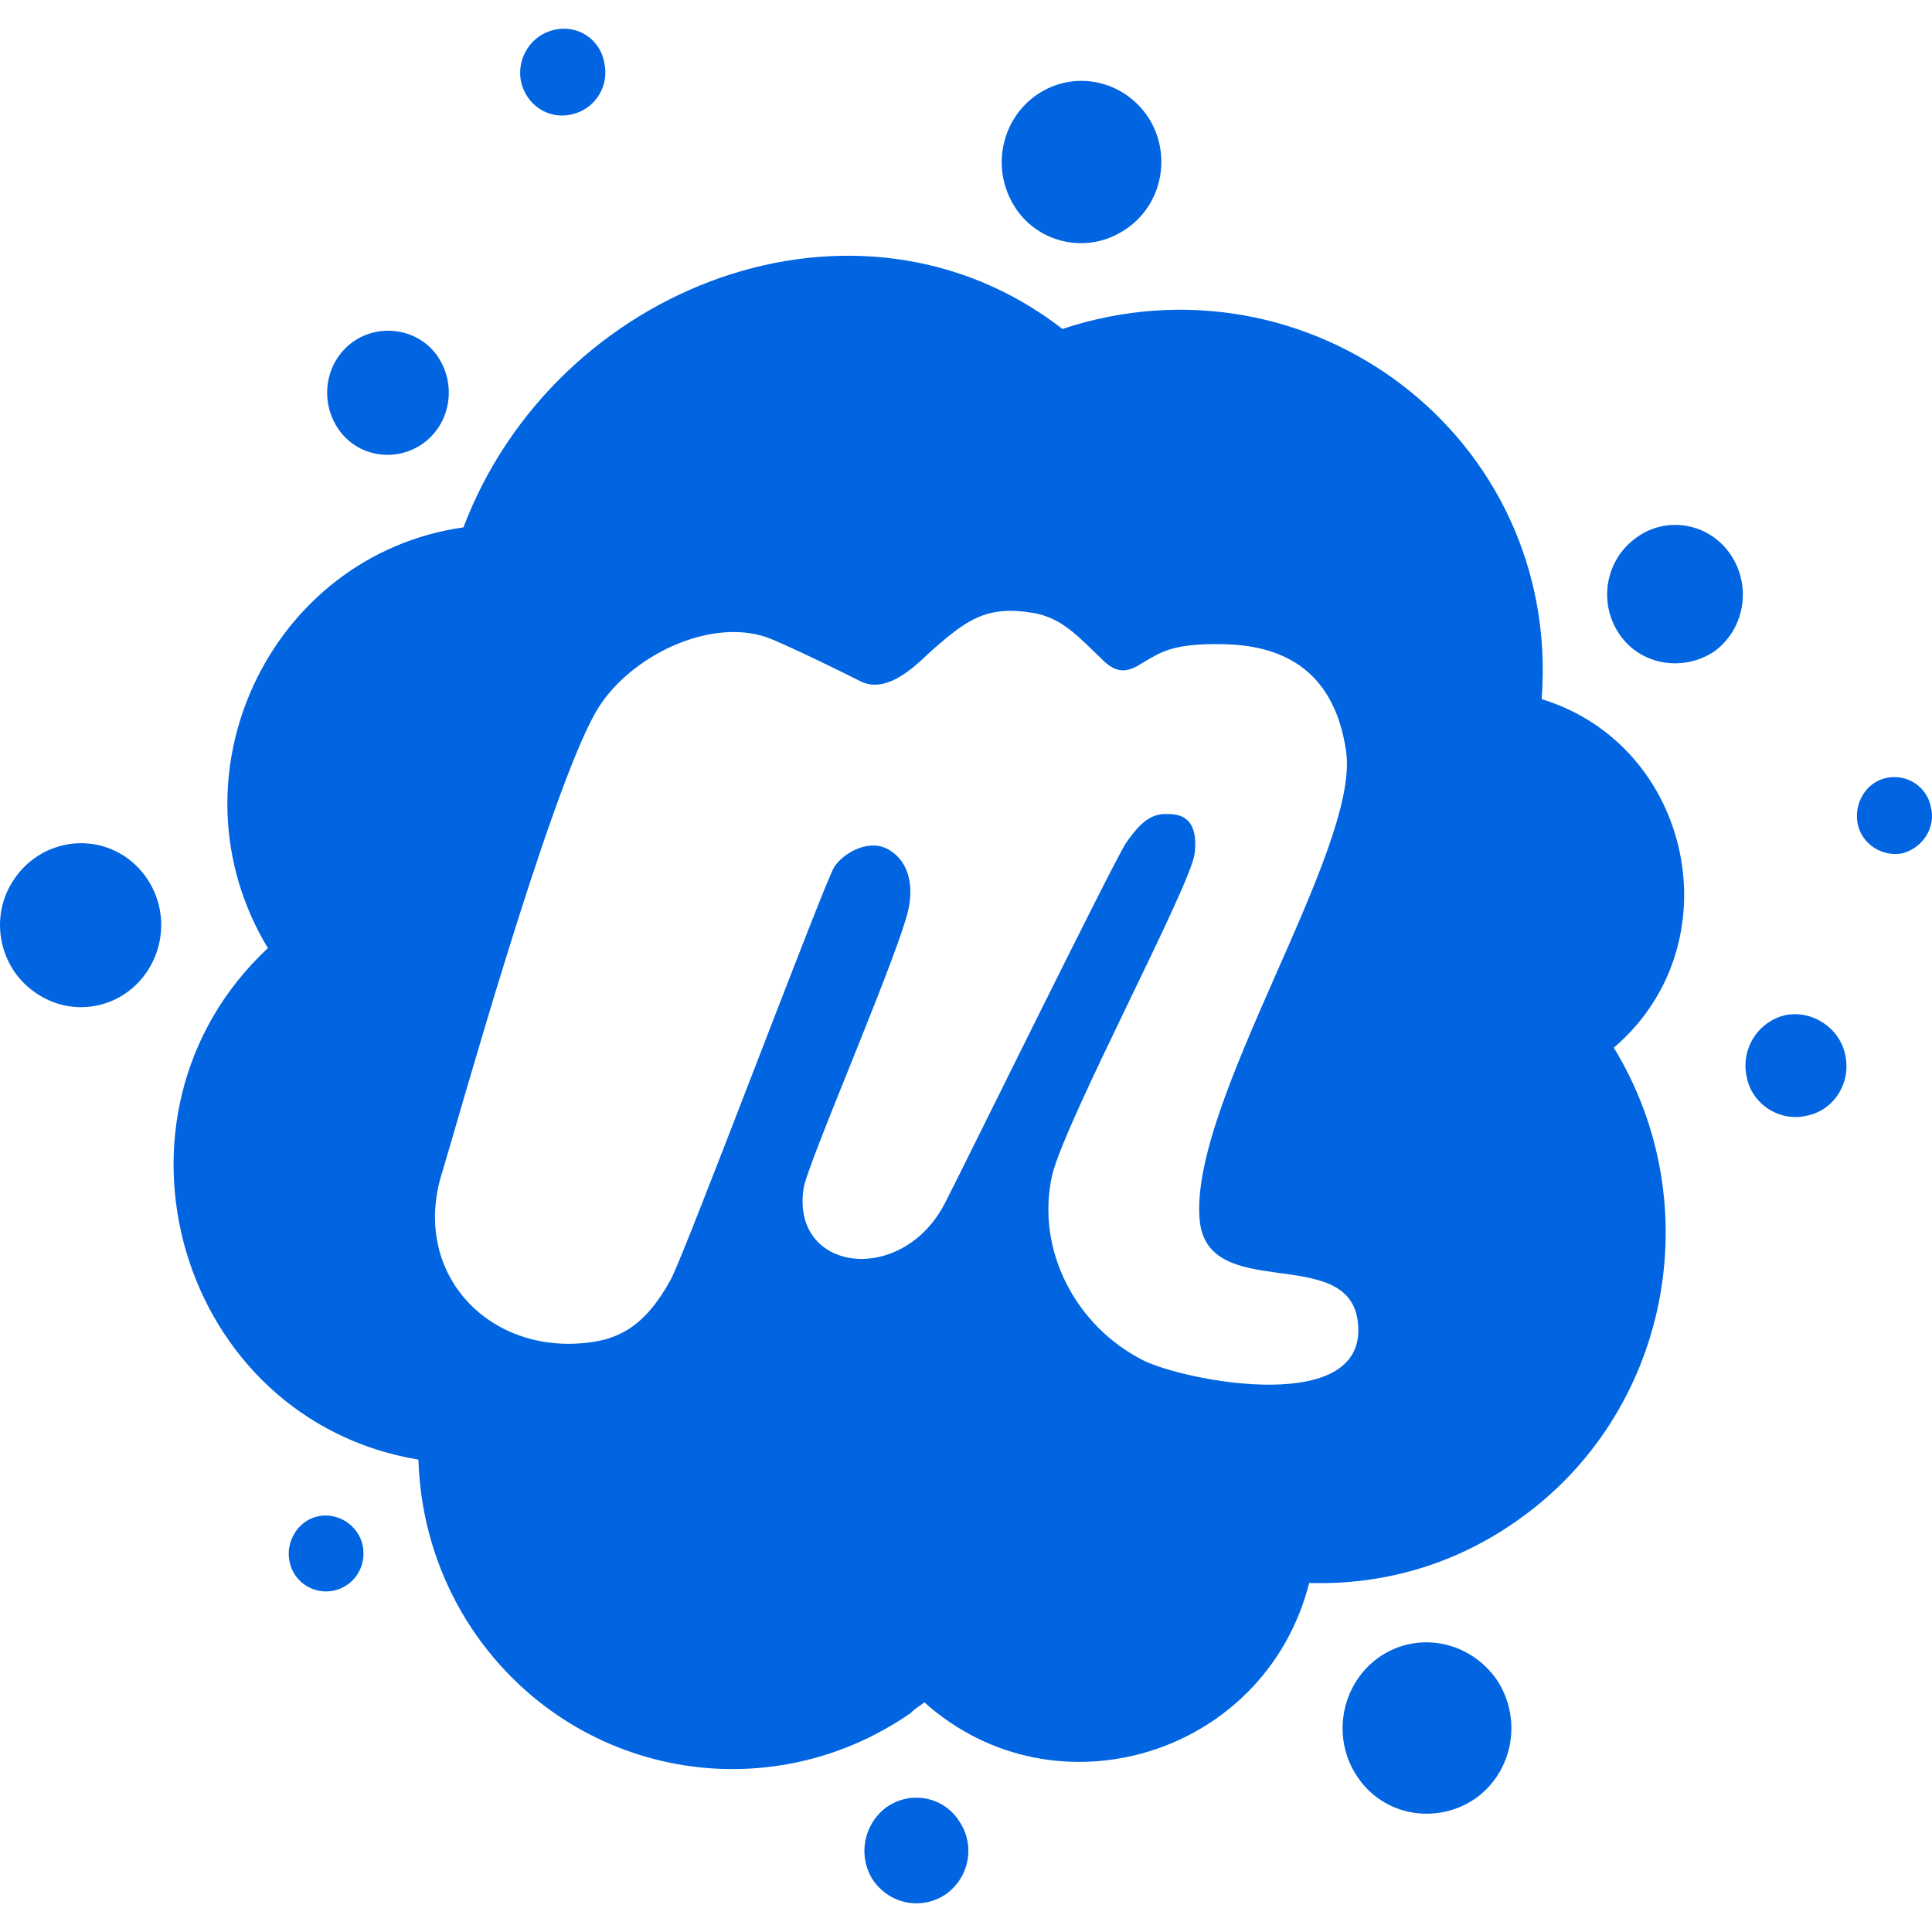 <svg width="32" height="32" viewBox="0 0 32 32" fill="none" xmlns="http://www.w3.org/2000/svg">
 <path  d= "M6.008 25.601C6.075 25.946 5.868 26.274 5.523 26.347C5.195 26.413 4.862 26.207 4.795 25.861C4.728 25.534 4.934 25.188 5.262 25.116C5.589 25.043 5.935 25.255 6.008 25.601ZM14.686 29.931C14.304 30.21 14.201 30.743 14.462 31.144C14.741 31.544 15.274 31.647 15.675 31.368C16.057 31.089 16.16 30.555 15.881 30.155C15.626 29.761 15.086 29.652 14.686 29.931V29.931ZM9.471 1.895C9.853 1.81 10.095 1.428 10.01 1.046C9.944 0.645 9.562 0.403 9.18 0.494C8.797 0.579 8.555 0.961 8.628 1.343C8.713 1.743 9.089 1.986 9.471 1.895V1.895ZM2.09 14.2C1.484 13.781 0.653 13.939 0.234 14.563C-0.184 15.17 -0.026 16.019 0.58 16.437C1.187 16.868 2.017 16.716 2.436 16.092C2.854 15.461 2.697 14.63 2.09 14.2V14.2ZM18.585 3.835C19.228 3.453 19.416 2.622 19.052 1.998C18.67 1.355 17.858 1.149 17.233 1.531C16.608 1.913 16.402 2.744 16.784 3.387C17.148 4.011 17.961 4.217 18.585 3.835ZM6.996 7.353C7.463 7.025 7.566 6.382 7.257 5.915C6.948 5.448 6.305 5.345 5.856 5.655C5.389 5.982 5.286 6.625 5.595 7.092C5.905 7.565 6.541 7.668 6.996 7.353ZM29.574 16.813C29.126 16.916 28.828 17.365 28.931 17.838C29.016 18.287 29.471 18.584 29.92 18.481C30.369 18.396 30.666 17.941 30.563 17.474C30.472 17.026 30.023 16.728 29.574 16.813ZM31.982 13.369C31.915 13.023 31.582 12.817 31.254 12.883C30.909 12.95 30.702 13.302 30.769 13.648C30.836 13.975 31.169 14.2 31.515 14.133C31.843 14.042 32.067 13.714 31.982 13.369ZM27.112 8.899C26.591 9.263 26.469 9.973 26.815 10.494C27.161 11.016 27.87 11.137 28.392 10.791C28.895 10.427 29.016 9.718 28.671 9.196C28.325 8.669 27.616 8.535 27.112 8.899V8.899ZM26.73 17.353C28.325 19.967 27.646 23.418 25.135 25.182C24.08 25.928 22.885 26.256 21.684 26.219C20.957 29.076 17.476 30.137 15.311 28.196C15.244 28.251 15.153 28.299 15.086 28.372C12.715 30.016 9.489 29.427 7.845 27.02C7.257 26.153 6.96 25.164 6.93 24.176C2.963 23.515 1.472 18.475 4.437 15.704C2.721 12.859 4.474 9.19 7.676 8.735C9.198 4.721 14.201 2.817 17.597 5.448C21.684 4.096 25.863 7.231 25.535 11.58C28.028 12.344 28.738 15.637 26.73 17.353ZM22.485 21.859C22.297 20.61 20.005 21.58 19.871 20.215C19.683 18.275 22.521 14.084 22.297 12.453C22.091 10.998 21.12 10.688 20.271 10.67C19.459 10.652 19.247 10.791 18.974 10.949C18.798 11.052 18.573 11.246 18.264 10.931C17.882 10.567 17.591 10.221 17.088 10.148C16.342 10.027 16.014 10.27 15.475 10.737C15.268 10.913 14.747 11.519 14.262 11.289C14.055 11.185 13.328 10.822 12.806 10.597C11.818 10.167 10.38 10.876 9.859 11.81C9.076 13.199 7.554 18.669 7.33 19.397C6.808 21.01 7.991 22.344 9.568 22.253C10.241 22.217 10.678 21.974 11.108 21.198C11.351 20.749 13.637 14.666 13.813 14.369C13.934 14.163 14.352 13.884 14.698 14.06C15.044 14.248 15.117 14.63 15.062 14.976C14.995 15.564 13.364 19.276 13.309 19.688C13.103 21.077 14.941 21.301 15.65 19.93C15.875 19.5 18.422 14.315 18.646 13.969C18.907 13.587 19.095 13.466 19.356 13.484C19.544 13.484 19.859 13.539 19.786 14.145C19.701 14.715 17.658 18.529 17.427 19.463C17.148 20.713 17.828 21.974 18.937 22.532C19.629 22.878 22.728 23.484 22.485 21.859V21.859ZM22.831 27.456C22.206 27.905 22.048 28.791 22.485 29.433C22.916 30.076 23.783 30.228 24.426 29.797C25.068 29.349 25.22 28.463 24.79 27.82C24.341 27.177 23.474 27.002 22.831 27.456Z" fill="#0165E1" /></svg>